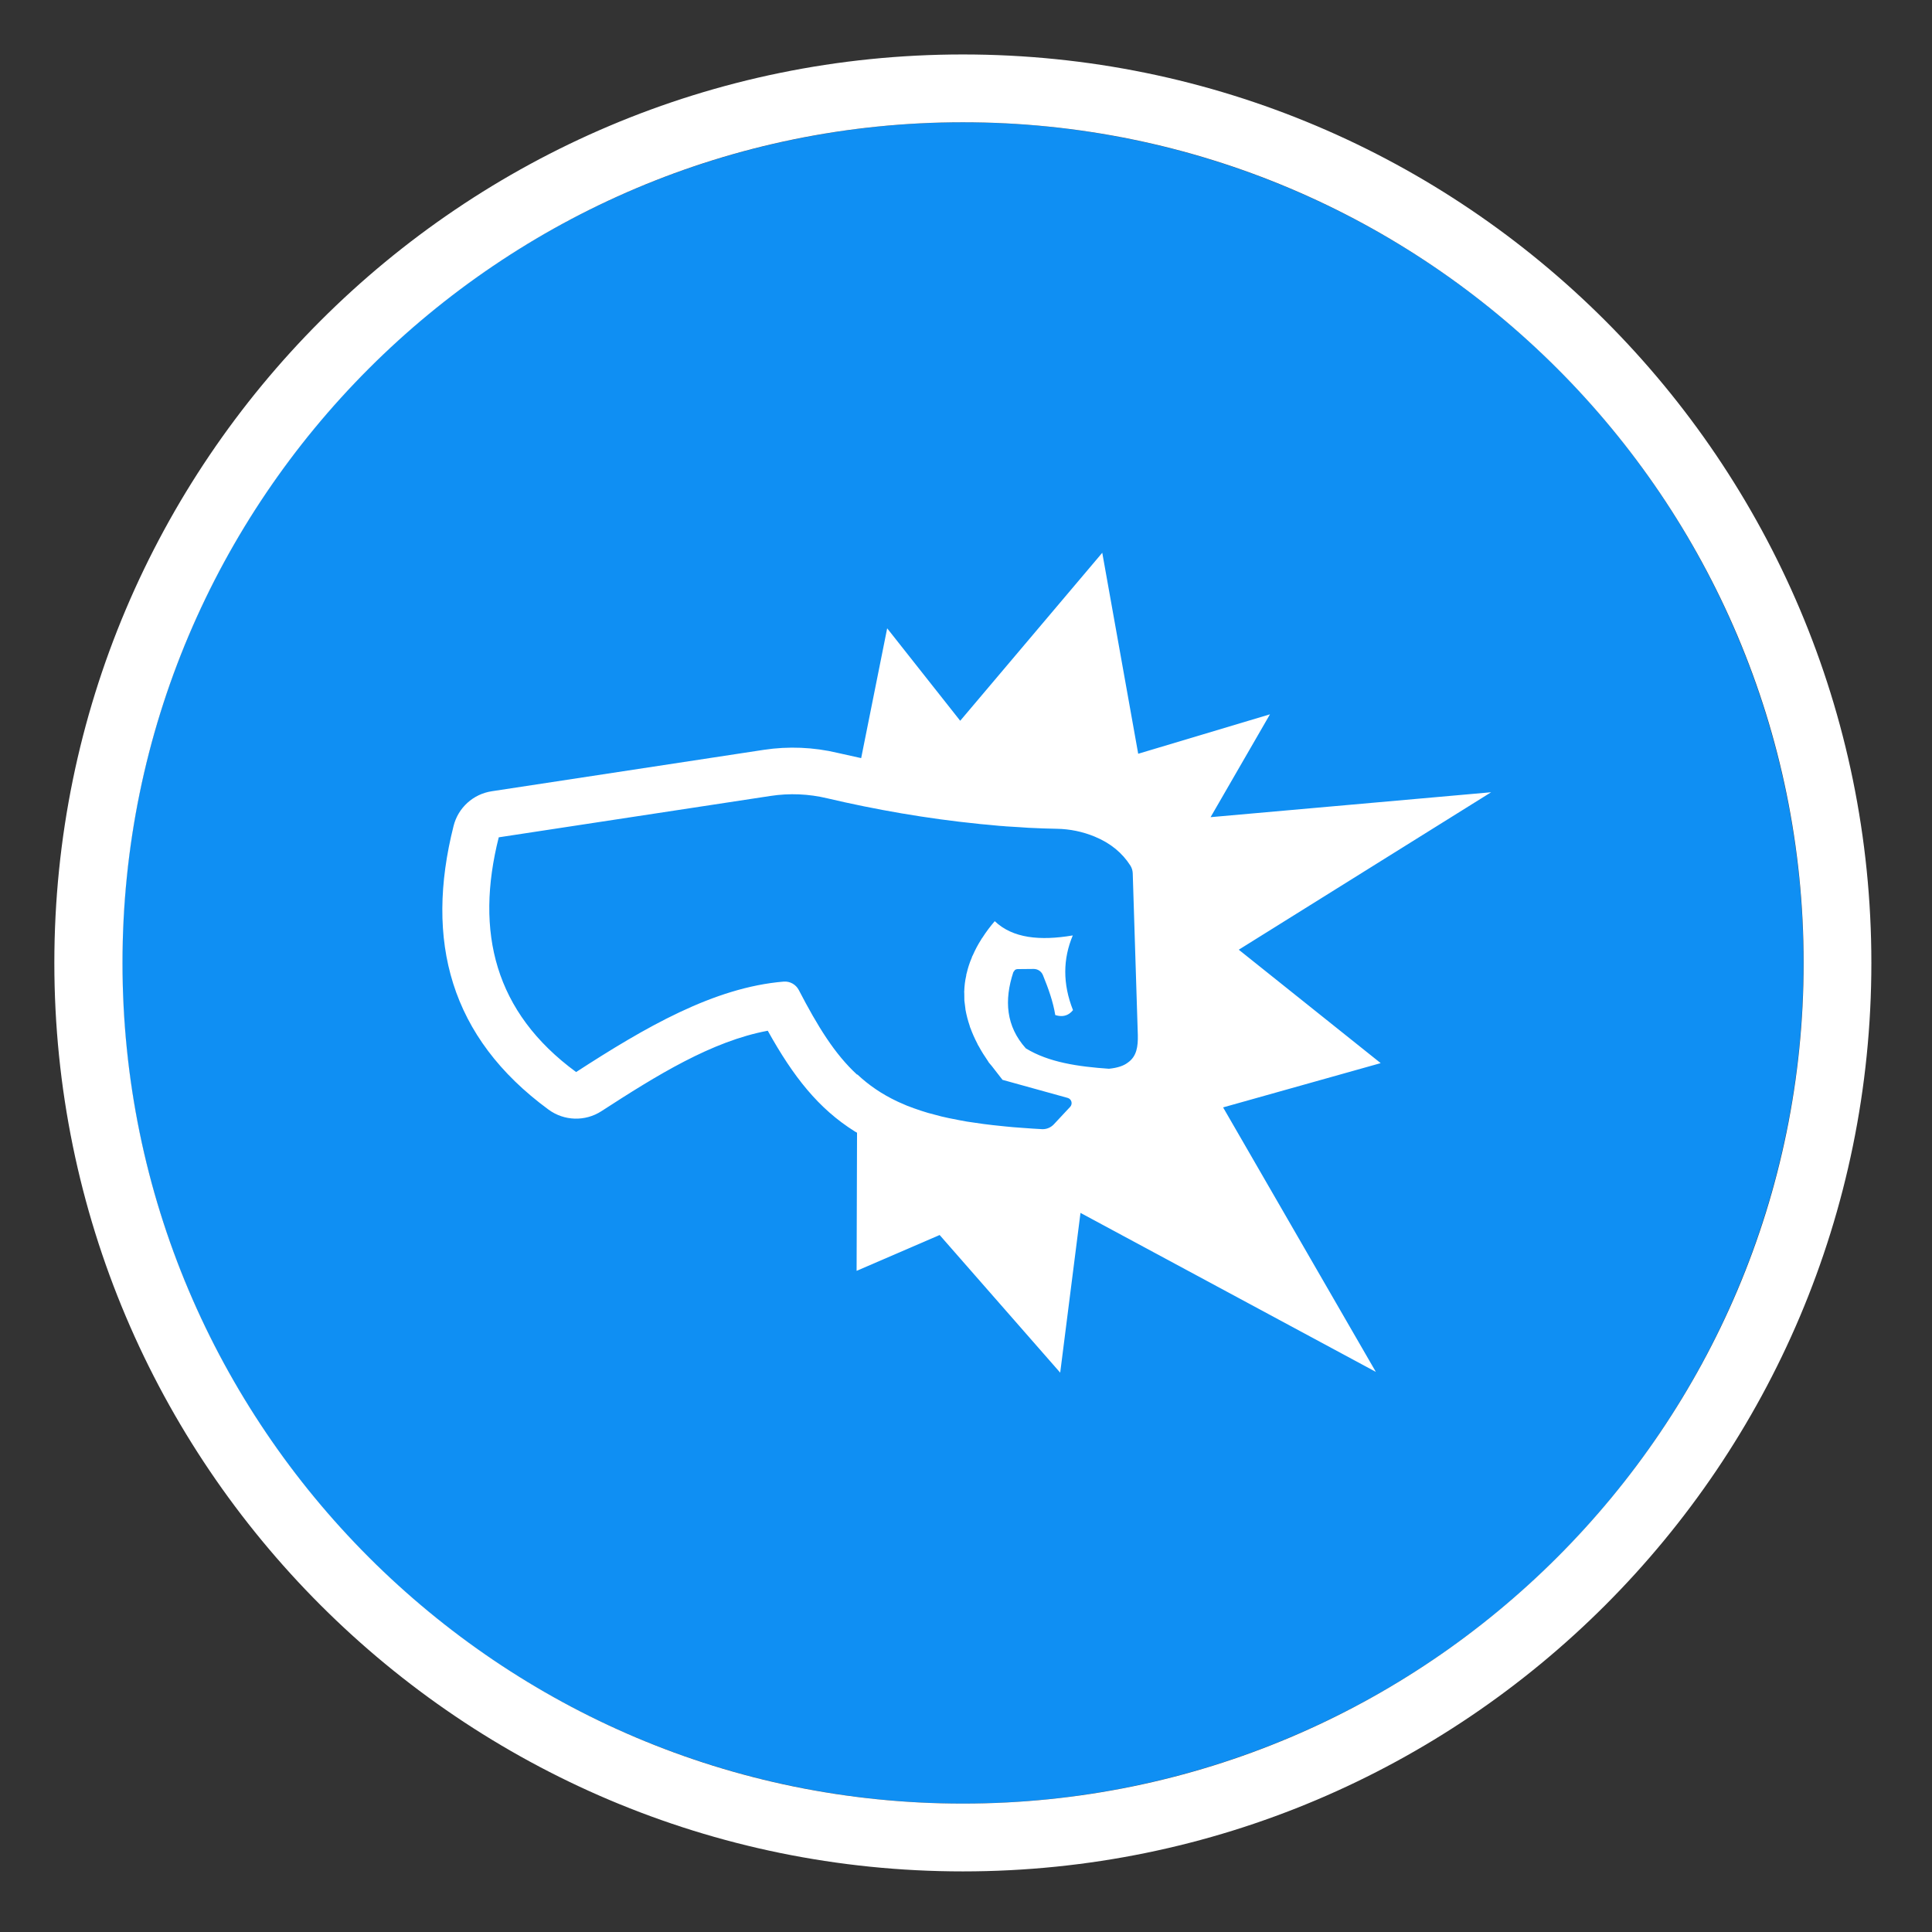 <?xml version="1.0" encoding="UTF-8" standalone="no"?>
<!DOCTYPE svg PUBLIC "-//W3C//DTD SVG 1.1//EN" "http://www.w3.org/Graphics/SVG/1.1/DTD/svg11.dtd">
<svg width="100%" height="100%" viewBox="0 0 57 57" version="1.1" xmlns="http://www.w3.org/2000/svg" xmlns:xlink="http://www.w3.org/1999/xlink" xml:space="preserve" xmlns:serif="http://www.serif.com/" style="fill-rule:evenodd;clip-rule:evenodd;stroke-linejoin:round;stroke-miterlimit:2;">
    <rect x="0" y="0" width="57" height="57" fill="#333333" stroke="none"/>
    <g transform="matrix(0.5,0,0,0.5,-315.744,-730.255)">
        <g transform="matrix(1,0,0,1,-2065.2,1497.4)">
            <g transform="matrix(-2.467,-3.02121e-16,3.02121e-16,-2.467,8695.05,934.633)">
                <circle cx="2408.41" cy="370.776" r="20.107" style="fill:rgb(15,143,243);"/>
                <clipPath id="_clip1">
                    <circle cx="2408.41" cy="370.776" r="20.107"/>
                </clipPath>
                <g clip-path="url(#_clip1)">
                    <g transform="matrix(-0.743,9.10411e-17,-9.10411e-17,-0.743,2420.86,380.586)">
                        <path d="M13.483,6.61L14.32,2.432L16.671,5.408L21.244,0L22.401,6.47L26.643,5.2L24.731,8.511L33.762,7.709L25.638,12.778L30.207,16.429L25.134,17.854L30.051,26.368L20.543,21.25L19.89,26.393L16.009,21.962L13.336,23.116L13.35,18.669L13.278,18.628C12.106,17.893 11.299,16.865 10.476,15.386C8.672,15.723 6.905,16.82 5.122,17.975C4.6,18.314 3.922,18.294 3.42,17.926C0.245,15.597 -0.57,12.485 0.362,8.793C0.509,8.207 0.993,7.768 1.59,7.677L10.345,6.344C11.141,6.223 11.953,6.257 12.731,6.443L13.483,6.61ZM17.25,8.725L17.318,8.733L17.521,8.751L17.94,8.791L18.061,8.799L18.147,8.807L18.573,8.833L18.867,8.853L18.917,8.855C19.207,8.87 19.496,8.88 19.782,8.885C20.199,8.892 20.61,8.976 20.996,9.135C21.52,9.35 21.894,9.67 22.15,10.071C22.196,10.145 22.222,10.23 22.225,10.317C22.252,11.117 22.389,15.533 22.389,15.533C22.395,15.882 22.359,16.211 22.065,16.413C21.936,16.513 21.738,16.582 21.458,16.61C20.467,16.541 19.519,16.405 18.783,15.953C18.146,15.241 18.082,14.409 18.381,13.501L18.433,13.43C18.457,13.412 18.486,13.402 18.517,13.402C18.645,13.4 18.868,13.399 19.035,13.397C19.166,13.396 19.284,13.474 19.334,13.596C19.509,14.024 19.662,14.452 19.731,14.881C19.907,14.937 20.059,14.921 20.185,14.834C20.227,14.805 20.266,14.768 20.302,14.723C19.966,13.874 19.977,13.074 20.295,12.318C19.243,12.496 18.361,12.412 17.783,11.859C17.633,12.034 17.502,12.208 17.391,12.383L17.358,12.428L17.346,12.451C17.24,12.617 17.152,12.783 17.08,12.95L17.055,12.997L17.042,13.038C16.971,13.202 16.919,13.367 16.881,13.531L16.87,13.565L16.864,13.615C16.825,13.783 16.806,13.952 16.801,14.12L16.799,14.134L16.802,14.169L16.805,14.413L16.838,14.676L16.84,14.703L16.842,14.713C16.873,14.883 16.917,15.053 16.975,15.223L16.988,15.272L17.002,15.304C17.062,15.468 17.135,15.633 17.221,15.797L17.24,15.84L17.269,15.887C17.355,16.047 17.455,16.206 17.566,16.366L17.592,16.409L17.689,16.524L18.033,16.967L20.129,17.548C20.188,17.564 20.235,17.61 20.251,17.669C20.268,17.728 20.252,17.792 20.211,17.836L19.687,18.397C19.591,18.5 19.457,18.558 19.317,18.555L19.025,18.538L18.711,18.516L18.366,18.49L18.134,18.468L17.732,18.426L17.427,18.389L16.909,18.314L16.877,18.309L16.659,18.269L16.3,18.198L16.068,18.146L15.634,18.031L15.4,17.958L15.183,17.883L14.963,17.801L14.705,17.689L14.646,17.662C14.145,17.426 13.727,17.138 13.356,16.79L13.356,16.804C12.628,16.136 12.083,15.245 11.473,14.072C11.38,13.896 11.192,13.791 10.994,13.804C8.74,13.989 6.521,15.281 4.307,16.716C1.684,14.793 1.047,12.21 1.816,9.16C1.816,9.16 8.15,8.195 10.57,7.827C11.175,7.735 11.793,7.761 12.388,7.903C13.949,8.27 15.607,8.559 17.25,8.725Z" style="fill:white;"/>
                    </g>
                </g>
                <path d="M2408.41,349.047C2396.41,349.047 2386.68,358.783 2386.68,370.776C2386.68,382.768 2396.41,392.505 2408.41,392.505C2420.4,392.505 2430.14,382.768 2430.14,370.776C2430.14,358.783 2420.4,349.047 2408.41,349.047ZM2408.41,350.669C2419.5,350.669 2428.51,359.678 2428.51,370.776C2428.51,381.874 2419.5,390.883 2408.41,390.883C2397.31,390.883 2388.3,381.874 2388.3,370.776C2388.3,359.678 2397.31,350.669 2408.41,350.669Z" style="fill:white;"/>
            </g>
        </g>
    </g>
</svg>
